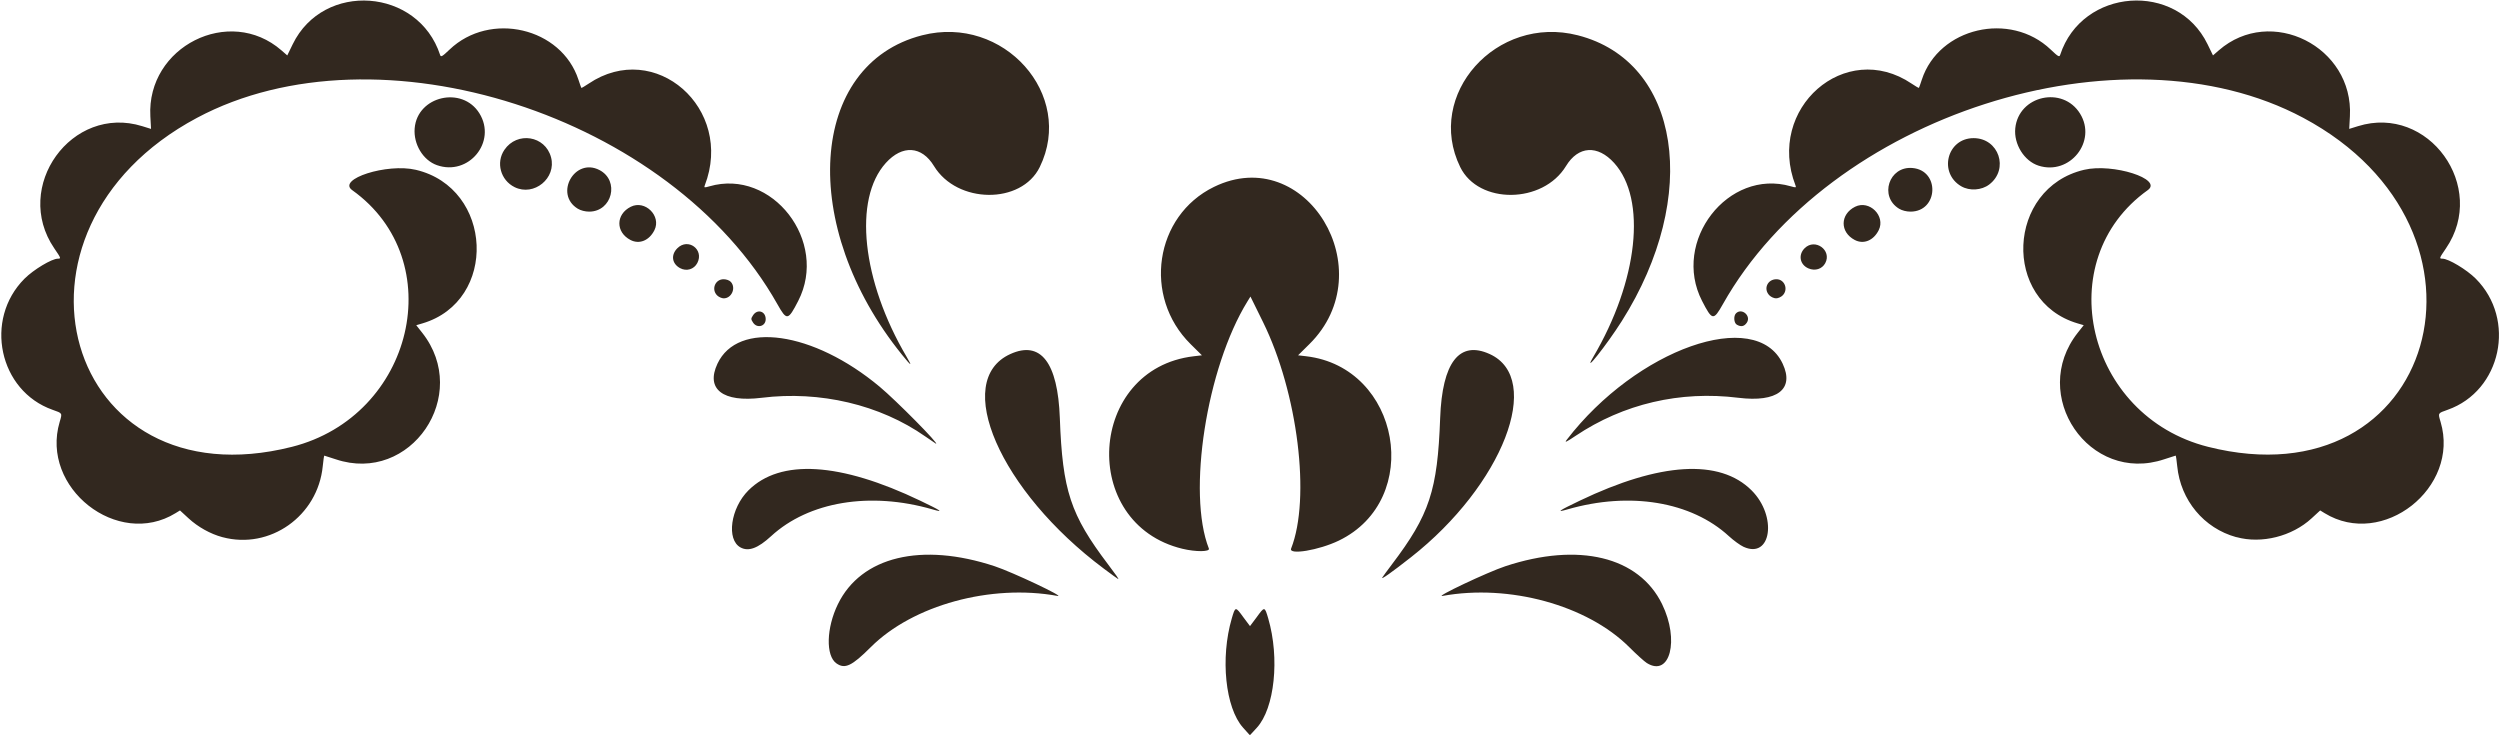 <?xml version="1.0" encoding="UTF-8" standalone="no"?>
<svg xmlns:rdf="http://www.w3.org/1999/02/22-rdf-syntax-ns#" xmlns="http://www.w3.org/2000/svg" height="500" viewBox="0 0 1701 500" width="1701" version="1.1" xmlns:cc="http://creativecommons.org/ns#" xmlns:dc="http://purl.org/dc/elements/1.1/">
<path  fill="#32281f" d="m845.79 495.11c-12.07-13.424-15.577-47.39-7.679-74.357 2.406-8.213 2.481-8.22 7.892-0.75 2.391 3.3 4.416 6 4.5 6s2.109-2.7 4.5-6c5.412-7.47 5.487-7.463 7.892 0.75 7.927 27.064 4.36 61.223-7.77 74.415l-4.694 5.105-4.642-5.163zm-276.67-43.74c-7.382-5.171-6.909-24.119 1.008-40.324 15.815-32.372 56.786-42.271 106.68-25.773 12.057 3.987 48.601 21.269 42.697 20.192-45.303-8.265-98.431 6.297-126.99 34.808-12.952 12.928-17.615 15.14-23.389 11.096zm551.38-0.242c-1.65-1.026-7.053-5.91-12.006-10.854-28.564-28.511-81.691-43.073-126.99-34.808-5.904 1.077 30.64-16.205 42.697-20.192 49.892-16.498 90.863-6.599 106.68 25.773 11.968 24.497 5.395 49.887-10.375 40.082zm-369.5-64.26c-70.69-52.79-103.4-127.89-63.58-145.97 20.676-9.39 32.315 5.67 33.697 43.603 1.796 49.276 7.211 65.696 32.816 99.5 5.806 7.666 7.423 10.012 6.877 9.984-0.17-0.009-4.584-3.209-9.809-7.111zm189.49 6.112c0.494-0.817 3.454-4.86 6.579-8.985 25.605-33.804 31.021-50.224 32.816-99.5 1.382-37.933 13.021-52.993 33.697-43.603 36.966 16.789 8.897 89.228-53.581 138.28-13.084 10.272-20.579 15.577-19.511 13.81zm-135.98-19.601c-70.699-17.09-64.477-122.5 7.731-130.98l5.545-0.652-7.709-7.625c-32.66-32.29-24.47-87.27 15.92-106.96 62.415-30.421 115.46 56.974 64.925 106.96l-7.709 7.625 5.545 0.652c64.086 7.532 79.995 97.493 22.182 125.43-13.532 6.54-34.274 9.999-32.469 5.414 13.458-34.175 4.538-106.11-19.108-154.11l-8.553-17.362-2.07 3.362c-27.794 45.132-41.086 130.36-26.219 168.11 0.89 2.26-8.923 2.333-18.018 0.135zm-300.67-0.91c-9.733-5.286-6.775-26.676 5.365-38.801 21.656-21.629 62.283-19.189 116.99 7.027 14.569 6.981 16.269 8.195 8.223 5.874-42.402-12.234-84.157-5.299-109.75 18.229-9.005 8.279-15.388 10.629-20.833 7.672zm682.5-0.408c-2.29-1.04-6.793-4.308-10.008-7.263-25.592-23.528-67.347-30.463-109.75-18.229-8.046 2.321-6.346 1.107 8.223-5.874 54.711-26.215 95.337-28.655 116.99-7.027 17.604 17.582 13.425 46.967-5.46 38.392zm-1035.1-6.605c-8.095-2.18-16.53-6.88-22.933-12.777l-5.841-5.38-3 1.843c-39.399 24.26-92.172-17.24-78.862-62.06 1.823-6.14 1.981-5.86-4.78-8.24-36.519-12.87-46.925-61.44-19.117-89.25 6.15-6.15 18.551-13.59 22.654-13.59 2.3 0 2.224-0.218-2.438-7.048-28.584-41.87 11.892-98.035 59.89-83.097l5.955 1.853-0.469-8.604c-2.576-47.343 53.78-75.674 89.2-44.844l3.964 3.45 3.714-7.633c20.917-42.986 85.392-38.288 100.28 7.308 0.532 1.629 1.396 1.138 6.405-3.64 27.595-26.321 76.13-14.982 87.72 20.494 0.946 2.894 1.83 5.396 1.965 5.56 0.135 0.163 2.365-1.133 4.955-2.881 45.173-30.487 99.246 16.923 79.014 69.277-0.588 1.52-0.264 1.58 3.181 0.583 42.677-12.35 81.248 37.446 60.404 77.981-6.901 13.42-7.771 13.558-14.143 2.243-72.35-128.5-271.76-192.54-394.91-126.83-143.67 76.66-90 262.89 64.52 223.87 83.009-20.964 107.93-126.96 41.07-174.67-10.52-7.506 23.732-18.443 43.309-13.829 52.749 12.434 56.011 89.277 4.436 104.5l-4.168 1.23 3.998 5.057c33.625 42.538-7.793 103.28-58.757 86.176-4.096-1.375-7.605-2.5-7.797-2.5-0.192 0-0.668 3.225-1.056 7.167-3.344 33.935-35.953 57.001-68.278 48.294zm1370.3 0.017c-22.011-6.043-37.876-25.129-40.16-48.311-0.388-3.942-0.864-7.167-1.056-7.167-0.192 0-3.701 1.125-7.797 2.5-50.964 17.108-92.382-43.637-58.757-86.176l3.998-5.057-4.168-1.23c-51.575-15.223-48.314-92.066 4.436-104.5 19.577-4.615 53.83 6.322 43.309 13.829-66.82 47.676-41.94 153.71 40.98 174.65 154.8 39.04 208.5-147.15 64.8-223.85-123.1-65.709-322.6-1.669-394.9 126.83-6.372 11.315-7.242 11.177-14.143-2.243-20.845-40.535 17.727-90.331 60.404-77.981 3.445 0.997 3.768 0.937 3.181-0.583-20.232-52.354 33.841-99.764 79.014-69.277 2.59 1.748 4.82 3.045 4.955 2.881 0.135-0.163 1.019-2.665 1.965-5.56 11.59-35.476 60.126-46.815 87.72-20.494 5.009 4.778 5.873 5.269 6.405 3.64 14.89-45.595 79.366-50.294 100.28-7.308l3.714 7.633 3.964-3.45c35.426-30.83 91.78-2.499 89.2 44.844l-0.469 8.604 5.955-1.853c47.998-14.939 88.474 41.222 59.89 83.098-4.662 6.83-4.738 7.048-2.438 7.048 4.103 0 16.504 7.438 22.654 13.588 27.808 27.808 17.402 76.386-19.117 89.247-6.761 2.381-6.603 2.109-4.78 8.248 13.31 44.819-39.463 86.315-78.932 62.065l-3-1.843-5.841 5.38c-13.344 12.29-34.018 17.471-51.051 12.794zm-892-68.54c-30.75-21.55-71.65-31.21-111.27-26.28-26.419 3.29-38.269-5.84-30.109-23.199 13.81-29.381 65.149-22.082 110.38 15.691 11.335 9.466 40.887 39.366 38.323 38.773-0.177-0.041-3.473-2.283-7.323-4.981zm436.46 2.318c47.615-61.897 128.73-90.496 146.92-51.8 8.16 17.359-3.69 26.489-30.109 23.199-39.585-4.93-78.184 4.09-110.73 25.875-6.554 4.387-7.774 4.934-6.076 2.727zm-452.38-58.02c-70.55-87.33-63.54-197.44 13.84-217.23 55.393-14.167 104.09 40.419 79.992 89.67-12.505 25.559-56.277 25.132-71.97-0.701-8.331-13.713-21.508-14.552-32.771-2.085-22.284 24.666-16.313 80.215 14.184 131.94 4.07 6.903 3.274 6.516-3.278-1.593zm470.36 1.791c30.619-51.929 36.625-107.42 14.3-132.13-11.263-12.467-24.44-11.628-32.771 2.085-15.693 25.833-59.465 26.26-71.97 0.701-24.096-49.25 24.599-103.84 79.992-89.67 69.846 17.864 83.89 109.15 29.922 194.49-10.257 16.219-27.035 37.353-19.474 24.529zm-571.59-23.53c-1.517-2.316-1.517-2.684 0-5 2.953-4.506 8.592-2.757 8.592 2.665 0 4.907-5.863 6.501-8.592 2.335zm669.34 1.42c-2.01-1.171-2.349-5.921-0.55-7.72 3.906-3.906 10.434 1.658 7.392 6.3-1.731 2.642-3.953 3.103-6.842 1.42zm-693.8-19.92c-4.104-4.104-1.345-11 4.402-11 1.916 0 3.979 0.763 4.943 1.829 3.65 4.02 0.55 11.17-4.84 11.17-1.375 0-3.4-0.9-4.5-2zm716 0c-4.303-4.303-1.397-11 4.772-11 5.578 0 8.257 6.971 4.228 11-1.1 1.1-3.125 2-4.5 2s-3.4-0.9-4.5-2zm-741.22-18.56c-5.558-3.016-6.377-8.993-1.852-13.518 7.293-7.293 18.35 0.847 13.607 10.018-2.252 4.354-7.372 5.879-11.755 3.5zm767.7 0.163c-5.802-2.528-7.045-9.188-2.553-13.681 7.073-7.073 18.748 1.349 14.047 10.132-2.161 4.038-6.967 5.521-11.495 3.549zm-801.43-19.31c-10.197-5.321-10.068-17.495 0.239-22.62 9.688-4.817 20.867 6.257 16.069 15.918-3.514 7.075-10.271 9.852-16.308 6.701zm833 0c-10.197-5.321-10.068-17.495 0.239-22.62 9.688-4.817 20.867 6.257 16.069 15.918-3.514 7.075-10.271 9.852-16.308 6.701zm-868.86-21.28c-16.227-9.893-2.128-35.061 14.739-26.311 13.88 7.201 8.676 28.298-6.98 28.298-2.73 0-5.782-0.782-7.759-1.987zm899 0c-13.671-8.335-6.87-29.075 9.084-27.7 18.913 1.63 17.661 29.688-1.325 29.688-2.73 0-5.782-0.782-7.759-1.987zm-941.98-14.67c-9.564-4.714-12.849-16.716-6.948-25.385 8.646-12.702 27.766-9.66 31.726 5.048 3.822 14.195-11.584 26.84-24.778 20.337zm984.31-0.563c-15.7-9.16-9.7-32.78 8.4-32.78 17.178 0 24.281 21.131 10.608 31.559-5.191 3.959-13.36 4.483-18.982 1.217zm-1037.2-14.41c-9.428-3.341-16.007-14.254-15.111-25.064 1.823-21.981 32.391-29.034 44.057-10.165 11.978 19.374-7.341 42.886-28.946 35.229zm1089.8 0.365c-9.801-3.136-16.974-14.676-15.856-25.507 2.296-22.249 32.281-28.986 44.079-9.903 11.656 18.853-6.963 42.213-28.222 35.41z"/>
</svg>
